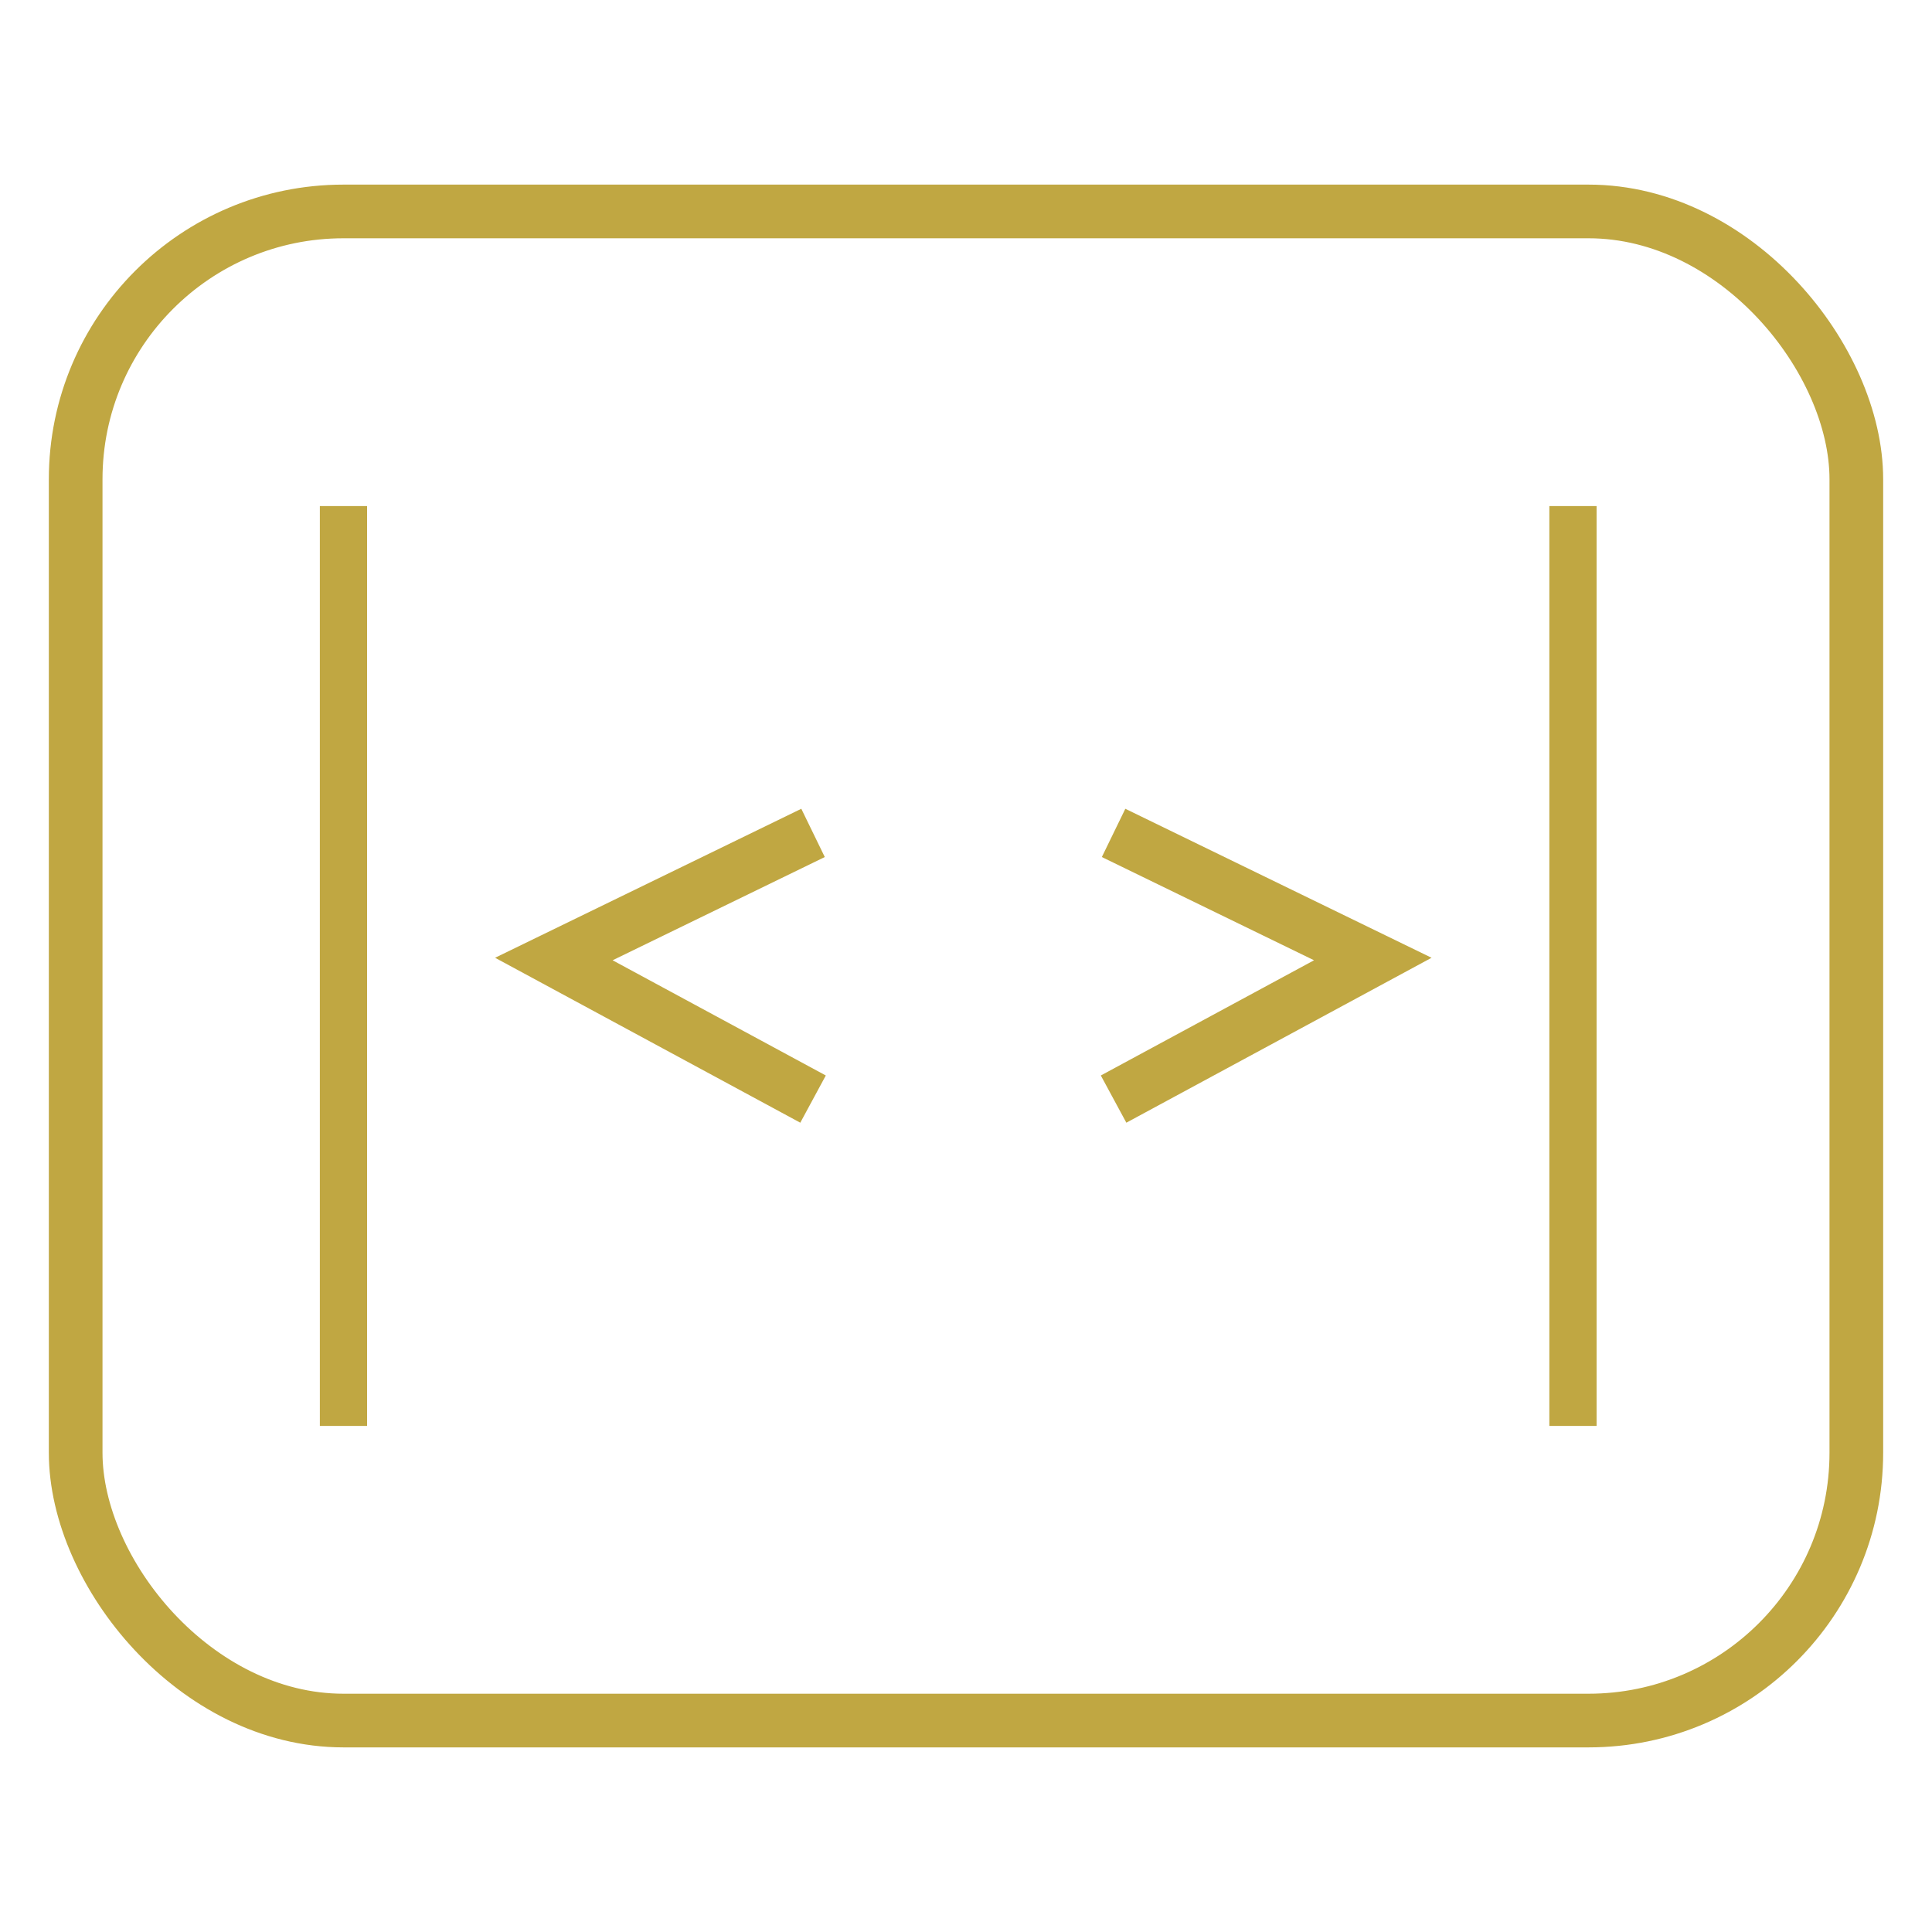 <svg height="30px" width="30px" id="SvgjsSvg1459"   xmlns="http://www.w3.org/2000/svg" version="1.1" xmlns:xlink="http://www.w3.org/1999/xlink" xmlns:svgjs="http://svgjs.com/svgjs"><defs id="SvgjsDefs1460"></defs><g id="SvgjsG1461"><svg xmlns="http://www.w3.org/2000/svg" viewBox="0 0 36 36"  ><g data-name="Layer 1" fill="#c0a742" class="color000 svgShape"><rect width="33.18" height="28.12" x="1.41" y="3.94" fill="none" stroke="#c0a742" stroke-linecap="round" stroke-miterlimit="10" rx="4.99" class="colorStroke000 svgStroke"></rect><polyline fill="none" stroke="#c0a742" stroke-miterlimit="10" points="15.15 15.52 10.32 17.87 15.15 20.48"></polyline><polyline fill="none" stroke="#c0a742" stroke-miterlimit="10" points="20.75 15.52 25.58 17.87 20.75 20.48"></polyline><rect width=".88" height="17.14" x="5.96" y="9.43" fill="#c0a742" class="color000 svgShape"></rect><rect width=".88" height="17.14" x="28.87" y="9.43" fill="#c0a742" class="color000 svgShape"></rect></g></svg></g></svg>